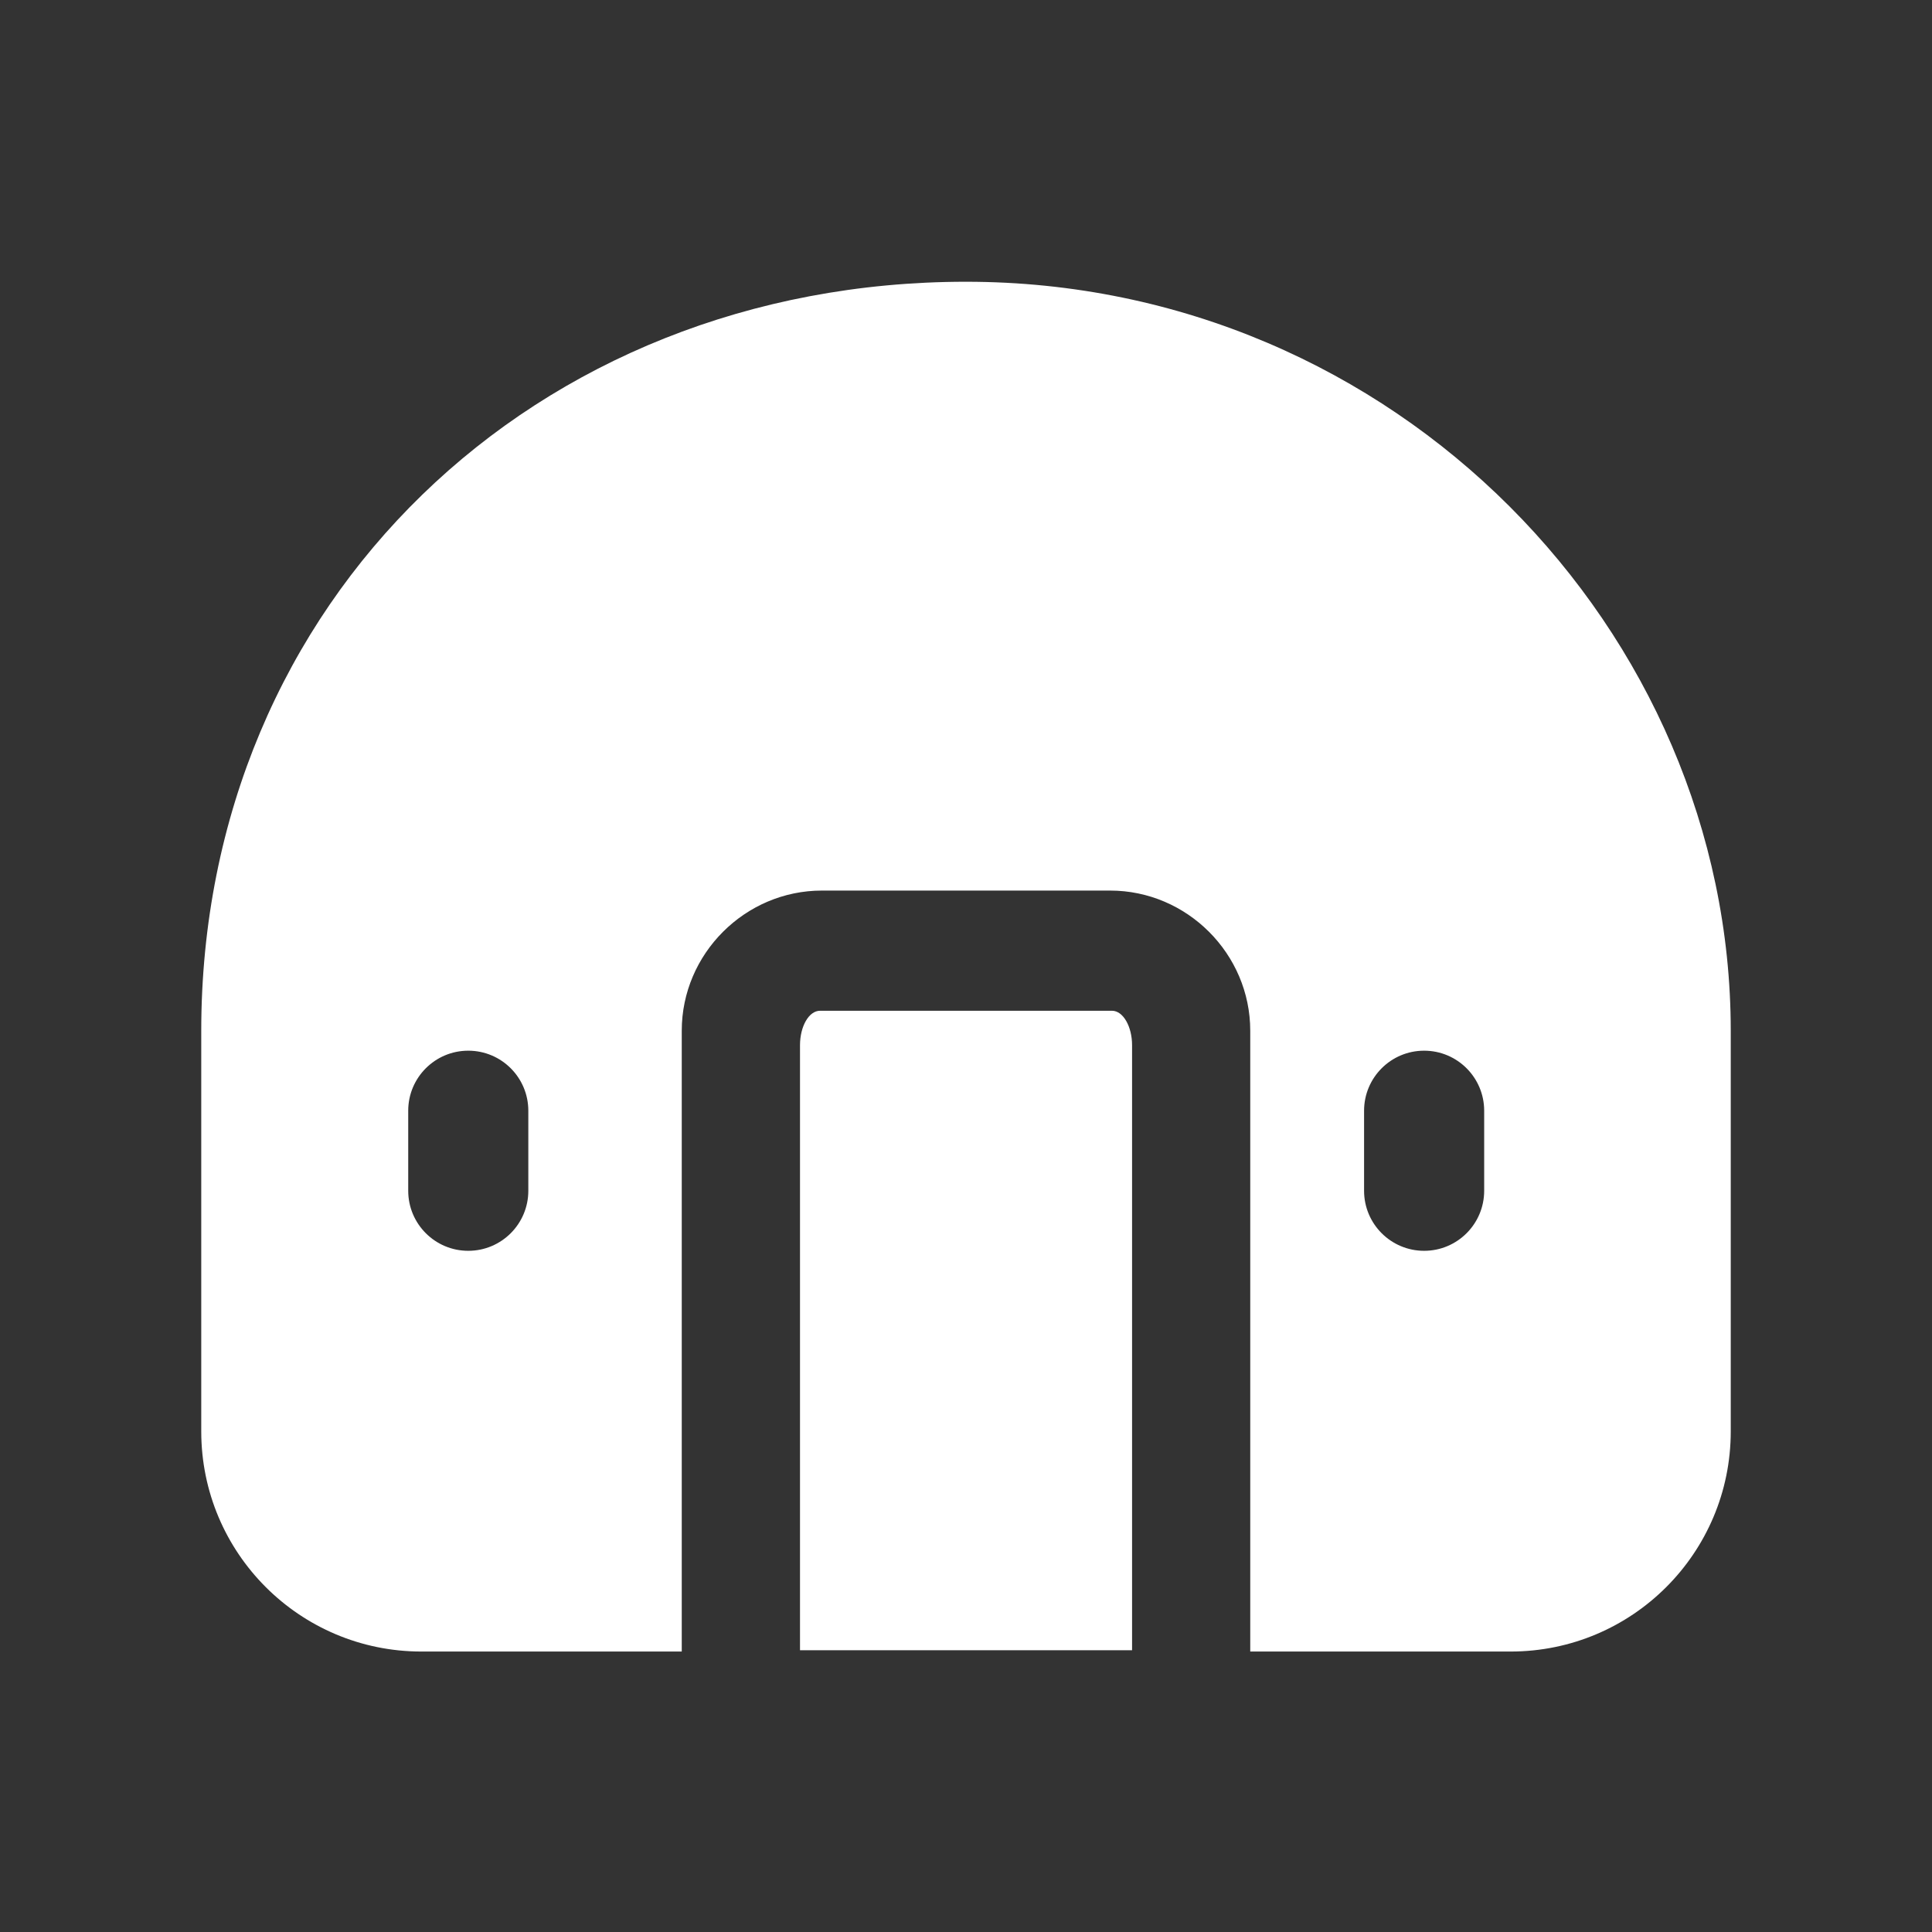 <svg xmlns="http://www.w3.org/2000/svg" viewBox="0 0 24 24">
    <rect x="0" y="0" width="24" height="24" fill="#333333" stroke="none"/>
    <path fill="white" d="M14.063 12.983v7.517H9.938v-7.517c0-.229.108-.427.249-.427h3.627c.139 0 .249.198.249.427zm7.437-.179v4.977c0 1.511-1.224 2.735-2.735 2.735h-3.234v-7.712c0-.955-.785-1.741-1.741-1.741H10.21c-.955 0-1.741.786-1.741 1.741v7.712H5.235c-1.511 0-2.735-1.224-2.735-2.735v-4.977C2.501 7.456 6.651 3.5 12 3.5s9.499 4.35 9.5 9.304zm-14.937.994c0-.412-.334-.746-.746-.746s-.746.334-.746.746v.994c0 .412.334.746.746.746s.746-.334.746-.746v-.994zm11.874 0c0-.412-.334-.746-.746-.746s-.746.334-.746.746v.994c0 .412.334.746.746.746s.746-.334.746-.746v-.994z"/>
</svg>